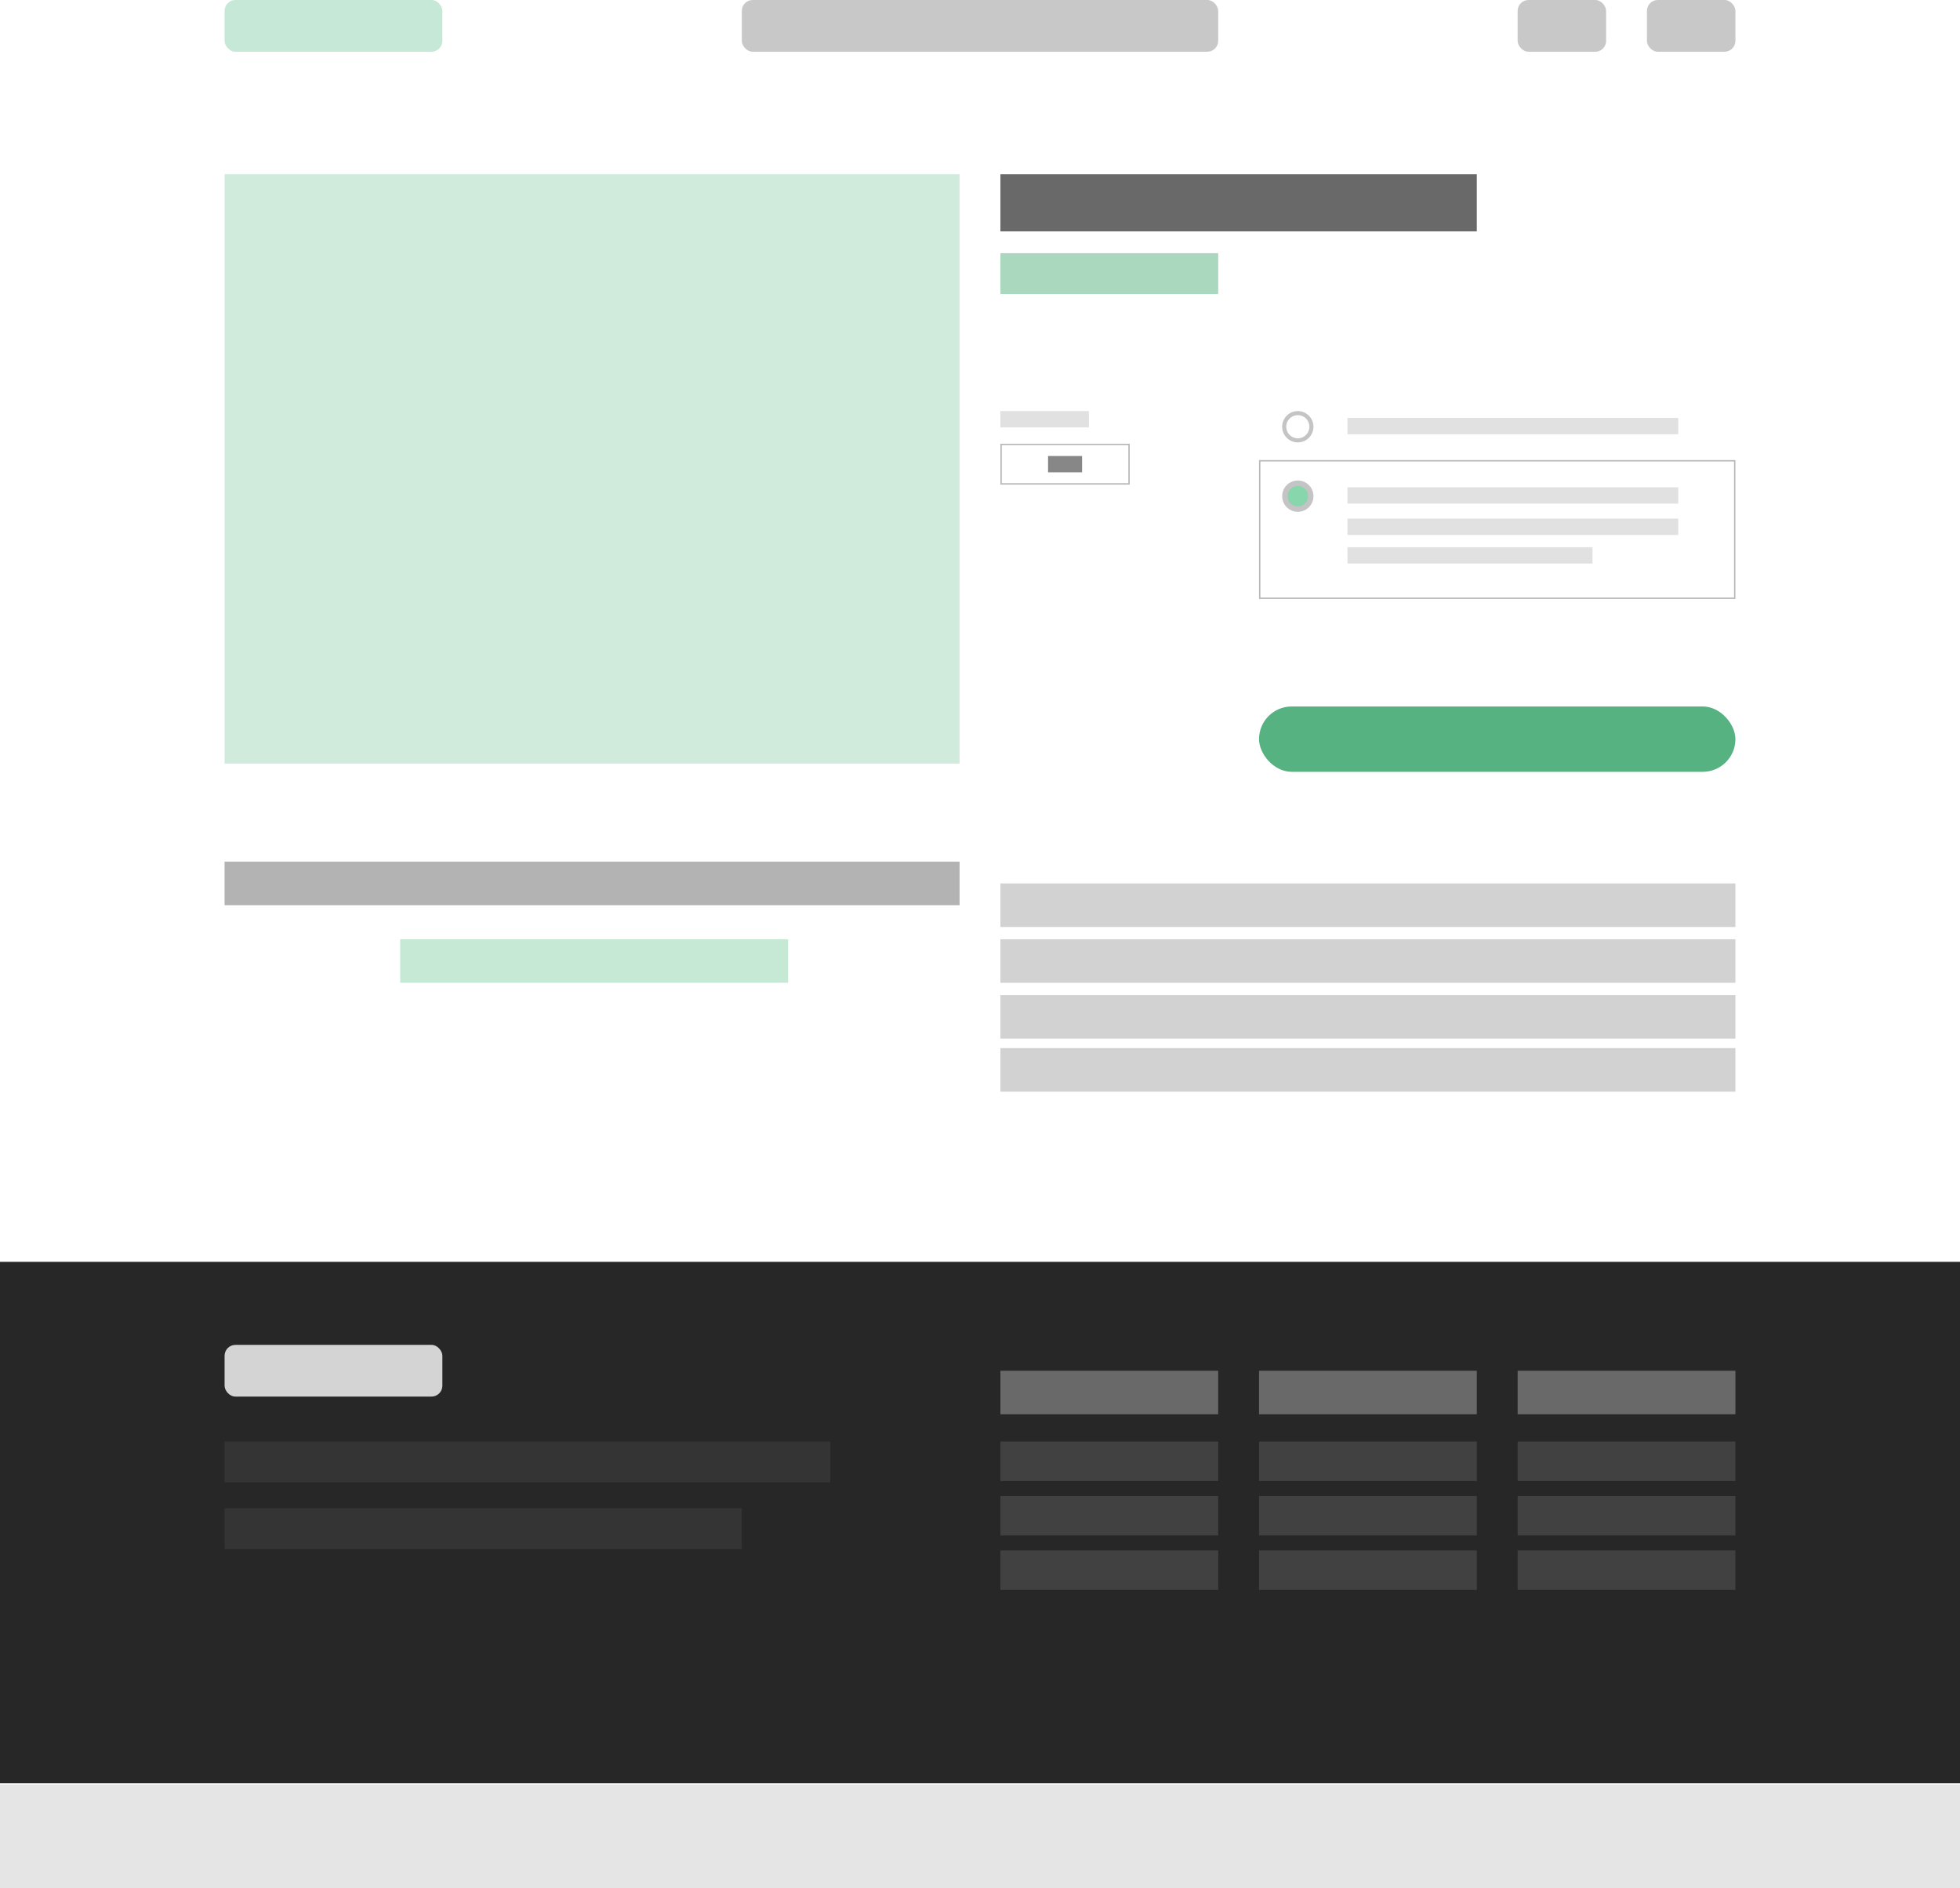 <svg width="1440" height="1387" viewBox="0 0 1440 1387" fill="none" xmlns="http://www.w3.org/2000/svg">
<rect x="165" width="160" height="38" rx="8" fill="#5BC08A" fill-opacity="0.35"/>
<rect x="545" width="350" height="38" rx="8" fill="#616161" fill-opacity="0.35"/>
<rect x="735" y="128" width="350" height="42" fill="#696969"/>
<rect x="925" y="519" width="350" height="48" rx="24" fill="#56B280"/>
<rect x="735" y="186" width="160" height="30" fill="#56B280" fill-opacity="0.5"/>
<rect x="165" y="128" width="540" height="433" fill="#D0EBDC"/>
<rect x="735" y="649" width="540" height="32" fill="#696969" fill-opacity="0.3"/>
<rect x="165" y="633" width="540" height="32" fill="#696969" fill-opacity="0.5"/>
<rect x="294" y="690" width="285" height="32" fill="#C6E9D6"/>
<rect x="735" y="690" width="540" height="32" fill="#696969" fill-opacity="0.3"/>
<rect x="735" y="731" width="540" height="32" fill="#696969" fill-opacity="0.3"/>
<rect x="735" y="770" width="540" height="32" fill="#696969" fill-opacity="0.3"/>
<rect x="1115" width="65" height="38" rx="8" fill="#616161" fill-opacity="0.35"/>
<rect x="1210" width="65" height="38" rx="8" fill="#616161" fill-opacity="0.35"/>
<rect y="1311" width="1440" height="76" fill="#E5E5E5"/>
<rect y="927" width="1440" height="383" fill="#272727"/>
<rect x="165" y="988" width="160" height="38" rx="8" fill="#D5D4D4"/>
<rect x="165" y="1059" width="445" height="30" fill="#696969" fill-opacity="0.2"/>
<rect x="165" y="1108" width="380" height="30" fill="#696969" fill-opacity="0.2"/>
<rect x="735" y="1007" width="160" height="32" fill="#696969"/>
<rect x="925" y="1007" width="160" height="32" fill="#696969"/>
<rect x="1115" y="1007" width="160" height="32" fill="#696969"/>
<rect x="735" y="1099" width="160" height="29" fill="#696969" fill-opacity="0.4"/>
<rect x="925" y="1099" width="160" height="29" fill="#696969" fill-opacity="0.4"/>
<rect x="1115" y="1099" width="160" height="29" fill="#696969" fill-opacity="0.4"/>
<rect x="735" y="1139" width="160" height="29" fill="#696969" fill-opacity="0.4"/>
<rect x="925" y="1139" width="160" height="29" fill="#696969" fill-opacity="0.4"/>
<rect x="1115" y="1139" width="160" height="29" fill="#696969" fill-opacity="0.4"/>
<rect x="735" y="1059" width="160" height="29" fill="#696969" fill-opacity="0.4"/>
<rect x="925" y="1059" width="160" height="29" fill="#696969" fill-opacity="0.4"/>
<rect x="1115" y="1059" width="160" height="29" fill="#696969" fill-opacity="0.4"/>
<circle cx="953.5" cy="313.5" r="10" stroke="#C4C4C4" stroke-width="3"/>
<circle cx="953.5" cy="364.5" r="9.5" fill="#87D6AC" stroke="#C4C4C4" stroke-width="4"/>
<rect x="925.5" y="338.5" width="349" height="101" stroke="#B7B7B7"/>
<rect x="735.5" y="326.5" width="94" height="29" stroke="#B7B7B7"/>
<rect x="990" y="307" width="243" height="12" fill="#696969" fill-opacity="0.2"/>
<rect x="990" y="358" width="243" height="12" fill="#696969" fill-opacity="0.2"/>
<rect x="735" y="302" width="65" height="12" fill="#696969" fill-opacity="0.2"/>
<rect x="990" y="381" width="243" height="12" fill="#696969" fill-opacity="0.2"/>
<rect x="770" y="335" width="25" height="12" fill="#696969" fill-opacity="0.8"/>
<rect x="990" y="402" width="180" height="12" fill="#696969" fill-opacity="0.2"/>
</svg>
